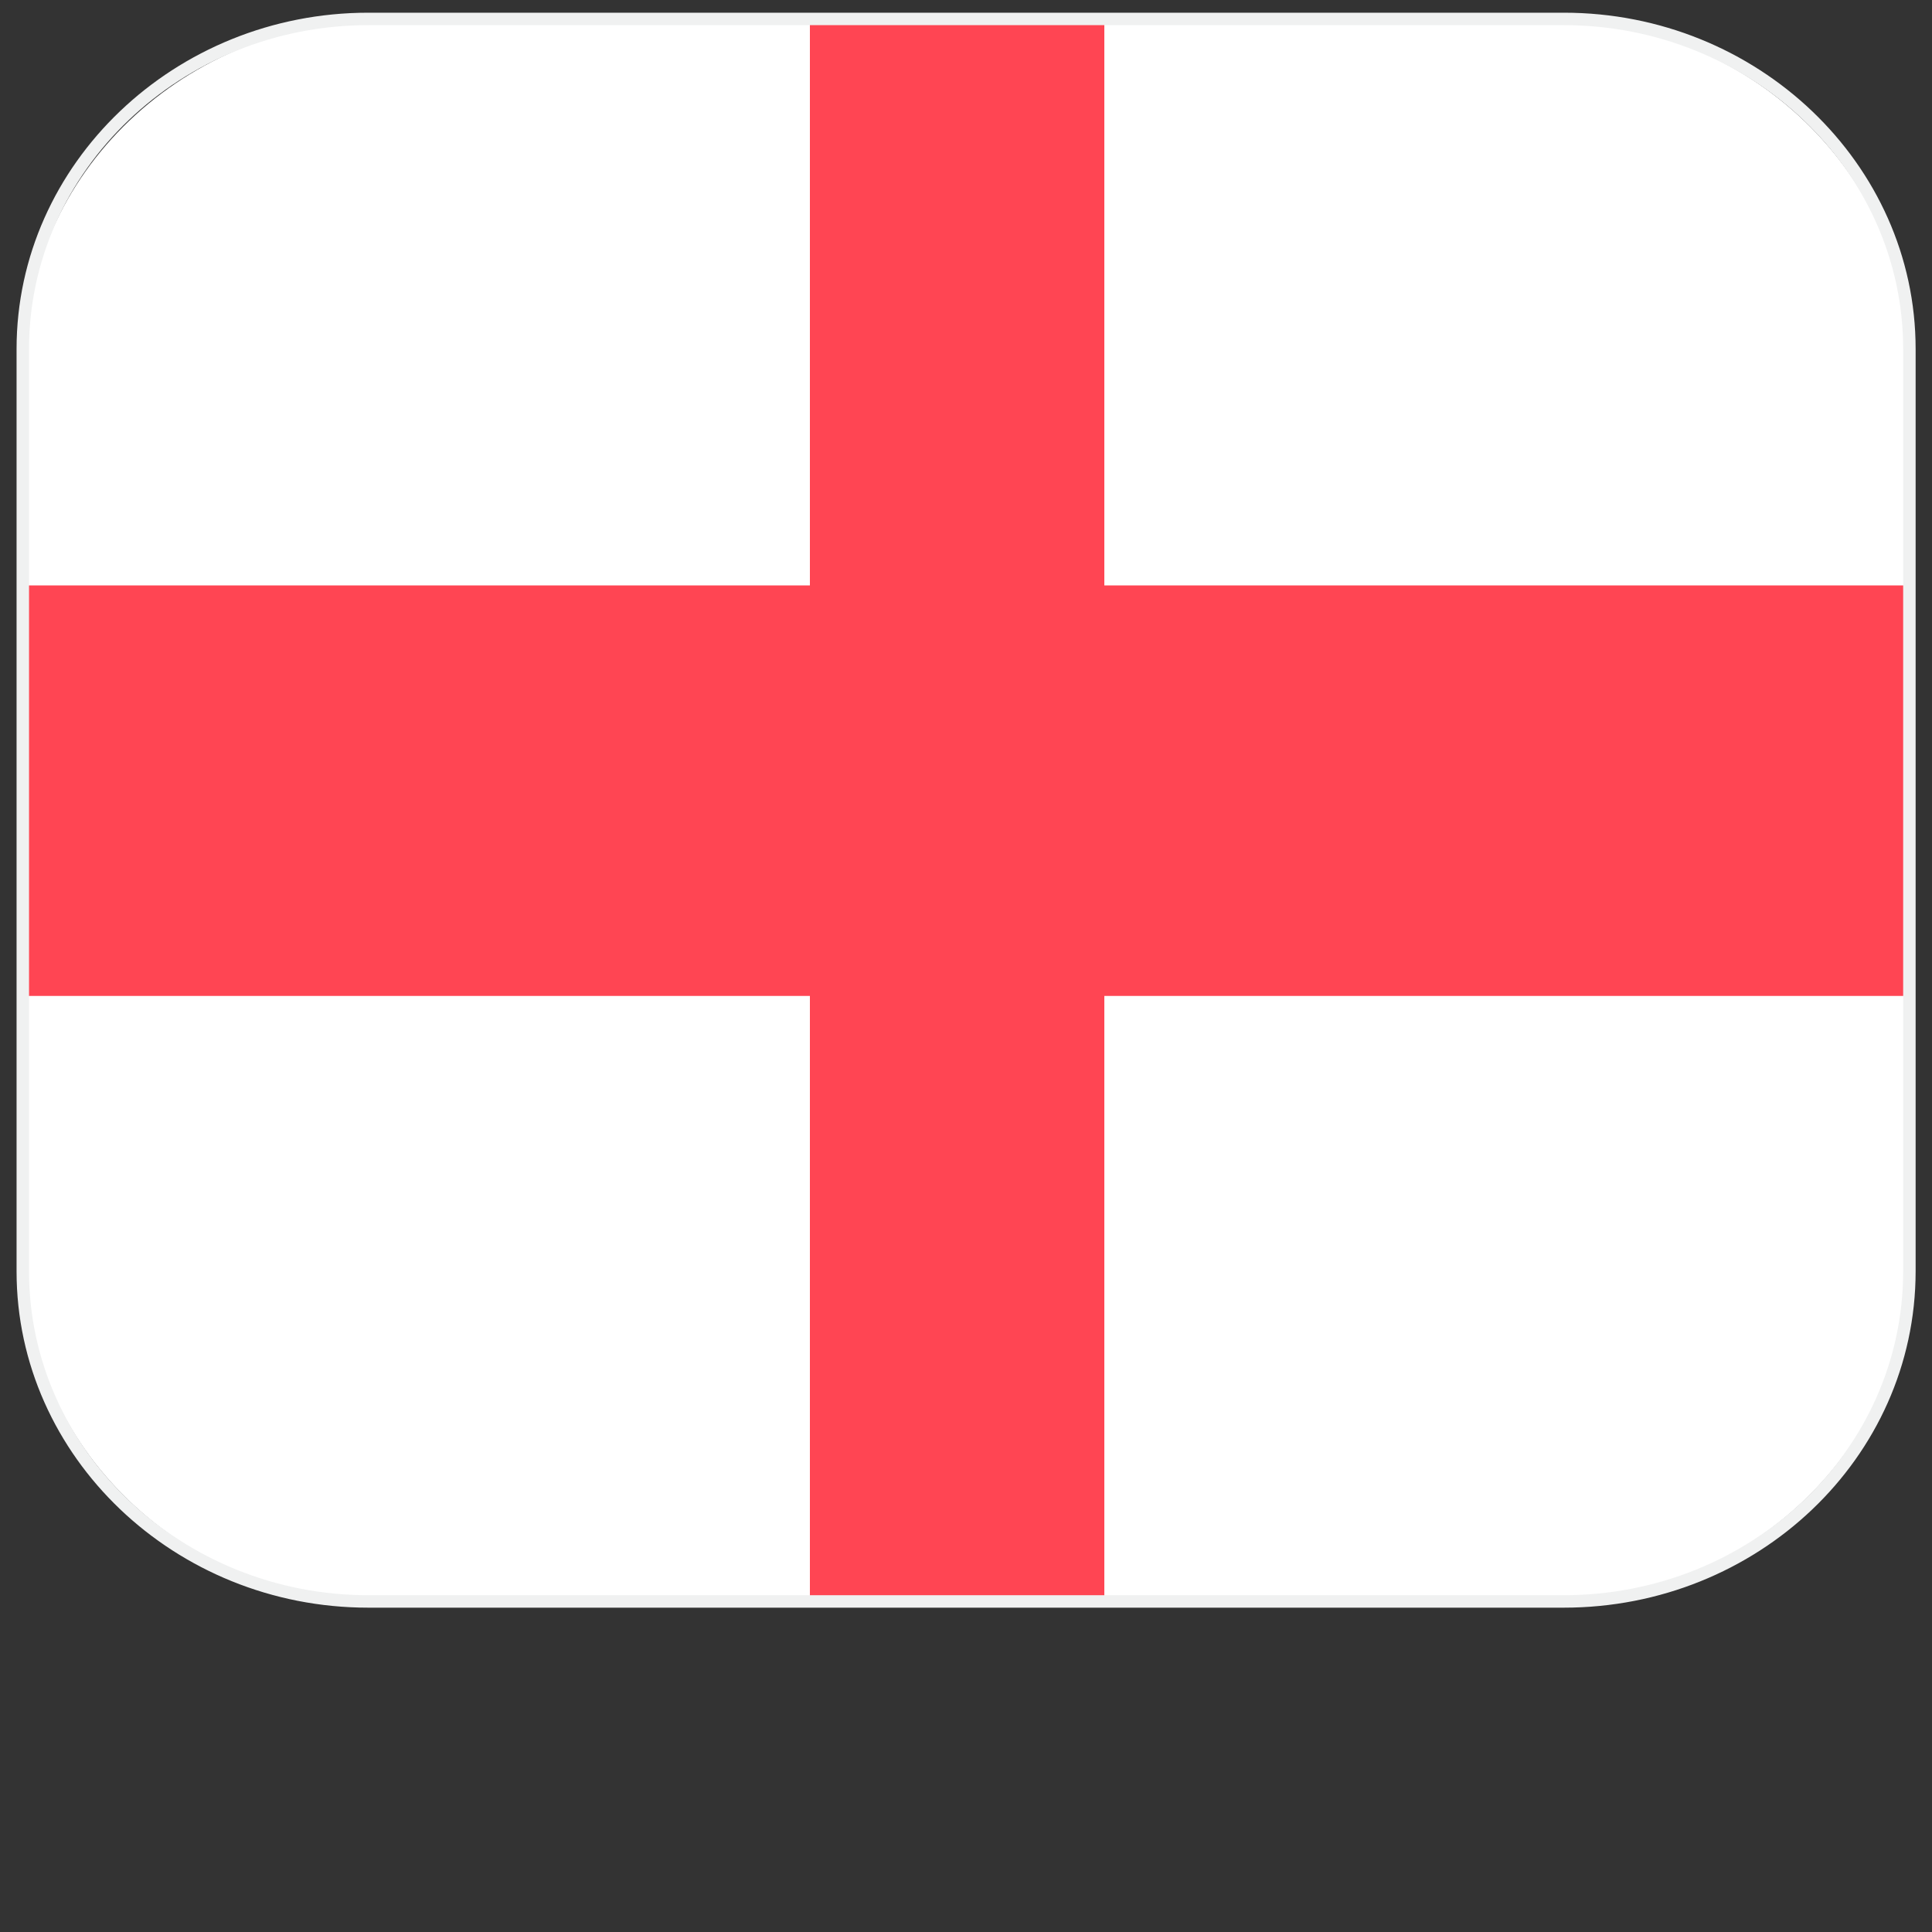 <?xml version="1.0" encoding="utf-8"?>
<!-- Generator: Adobe Illustrator 26.5.0, SVG Export Plug-In . SVG Version: 6.00 Build 0)  -->
<svg version="1.1" id="Layer_1" xmlns="http://www.w3.org/2000/svg" xmlns:xlink="http://www.w3.org/1999/xlink" x="0px" y="0px"
	 viewBox="0 0 100 100" style="enable-background:new 0 0 100 100;" xml:space="preserve">
<rect x="0" y="0" width="100" height="100" fill="#333333" stroke="none"/>
<style type="text/css">
	.st0{clip-path:url(#SVGID_00000087385123601306339300000011297347134314389155_);}
	.st1{fill:#FFFFFF;}
	.st2{fill:#FF4553;}
	.st3{fill:none;stroke:#F0F1F1;stroke-width:0.645;stroke-miterlimit:10;}
</style>
<g>
	<g>
		<g>
			<g>
				<defs>
					<path id="SVGID_1_" d="M80.23,82.89H19.84c-10.33,0-18.59-8-18.59-17.75V18.8c0-9.82,8.33-17.75,18.59-17.75h60.39
						c10.33,0,18.59,8,18.59,17.75v46.33C98.82,74.95,90.42,82.89,80.23,82.89z"/>
				</defs>
				<clipPath id="SVGID_00000141432000938060558620000017087912155407047327_">
					<use xlink:href="#SVGID_1_"  style="overflow:visible;"/>
				</clipPath>
				<g style="clip-path:url(#SVGID_00000141432000938060558620000017087912155407047327_);">
					<g>
						<g>
							<rect x="-0.46" y="-3.12" class="st1" width="100.92" height="88.57"/>
						</g>
					</g>
					<polygon class="st2" points="100.46,30.3 57.16,30.3 57.16,-3.12 41.92,-3.12 41.92,30.3 -0.46,30.3 -0.46,51.55 41.92,51.55 
						41.92,85.44 57.16,85.44 57.16,51.55 100.46,51.55 					"/>
				</g>
			</g>
		</g>
	</g>
	<path class="st3" d="M80.94,82.89H19.06c-9.83,0-17.88-7.67-17.88-17.08V18.06c0-9.41,8.05-17.08,17.88-17.08h61.89
		c9.83,0,17.88,7.67,17.88,17.08v47.75C98.82,75.29,90.77,82.89,80.94,82.89z"/>
</g>
</svg>
